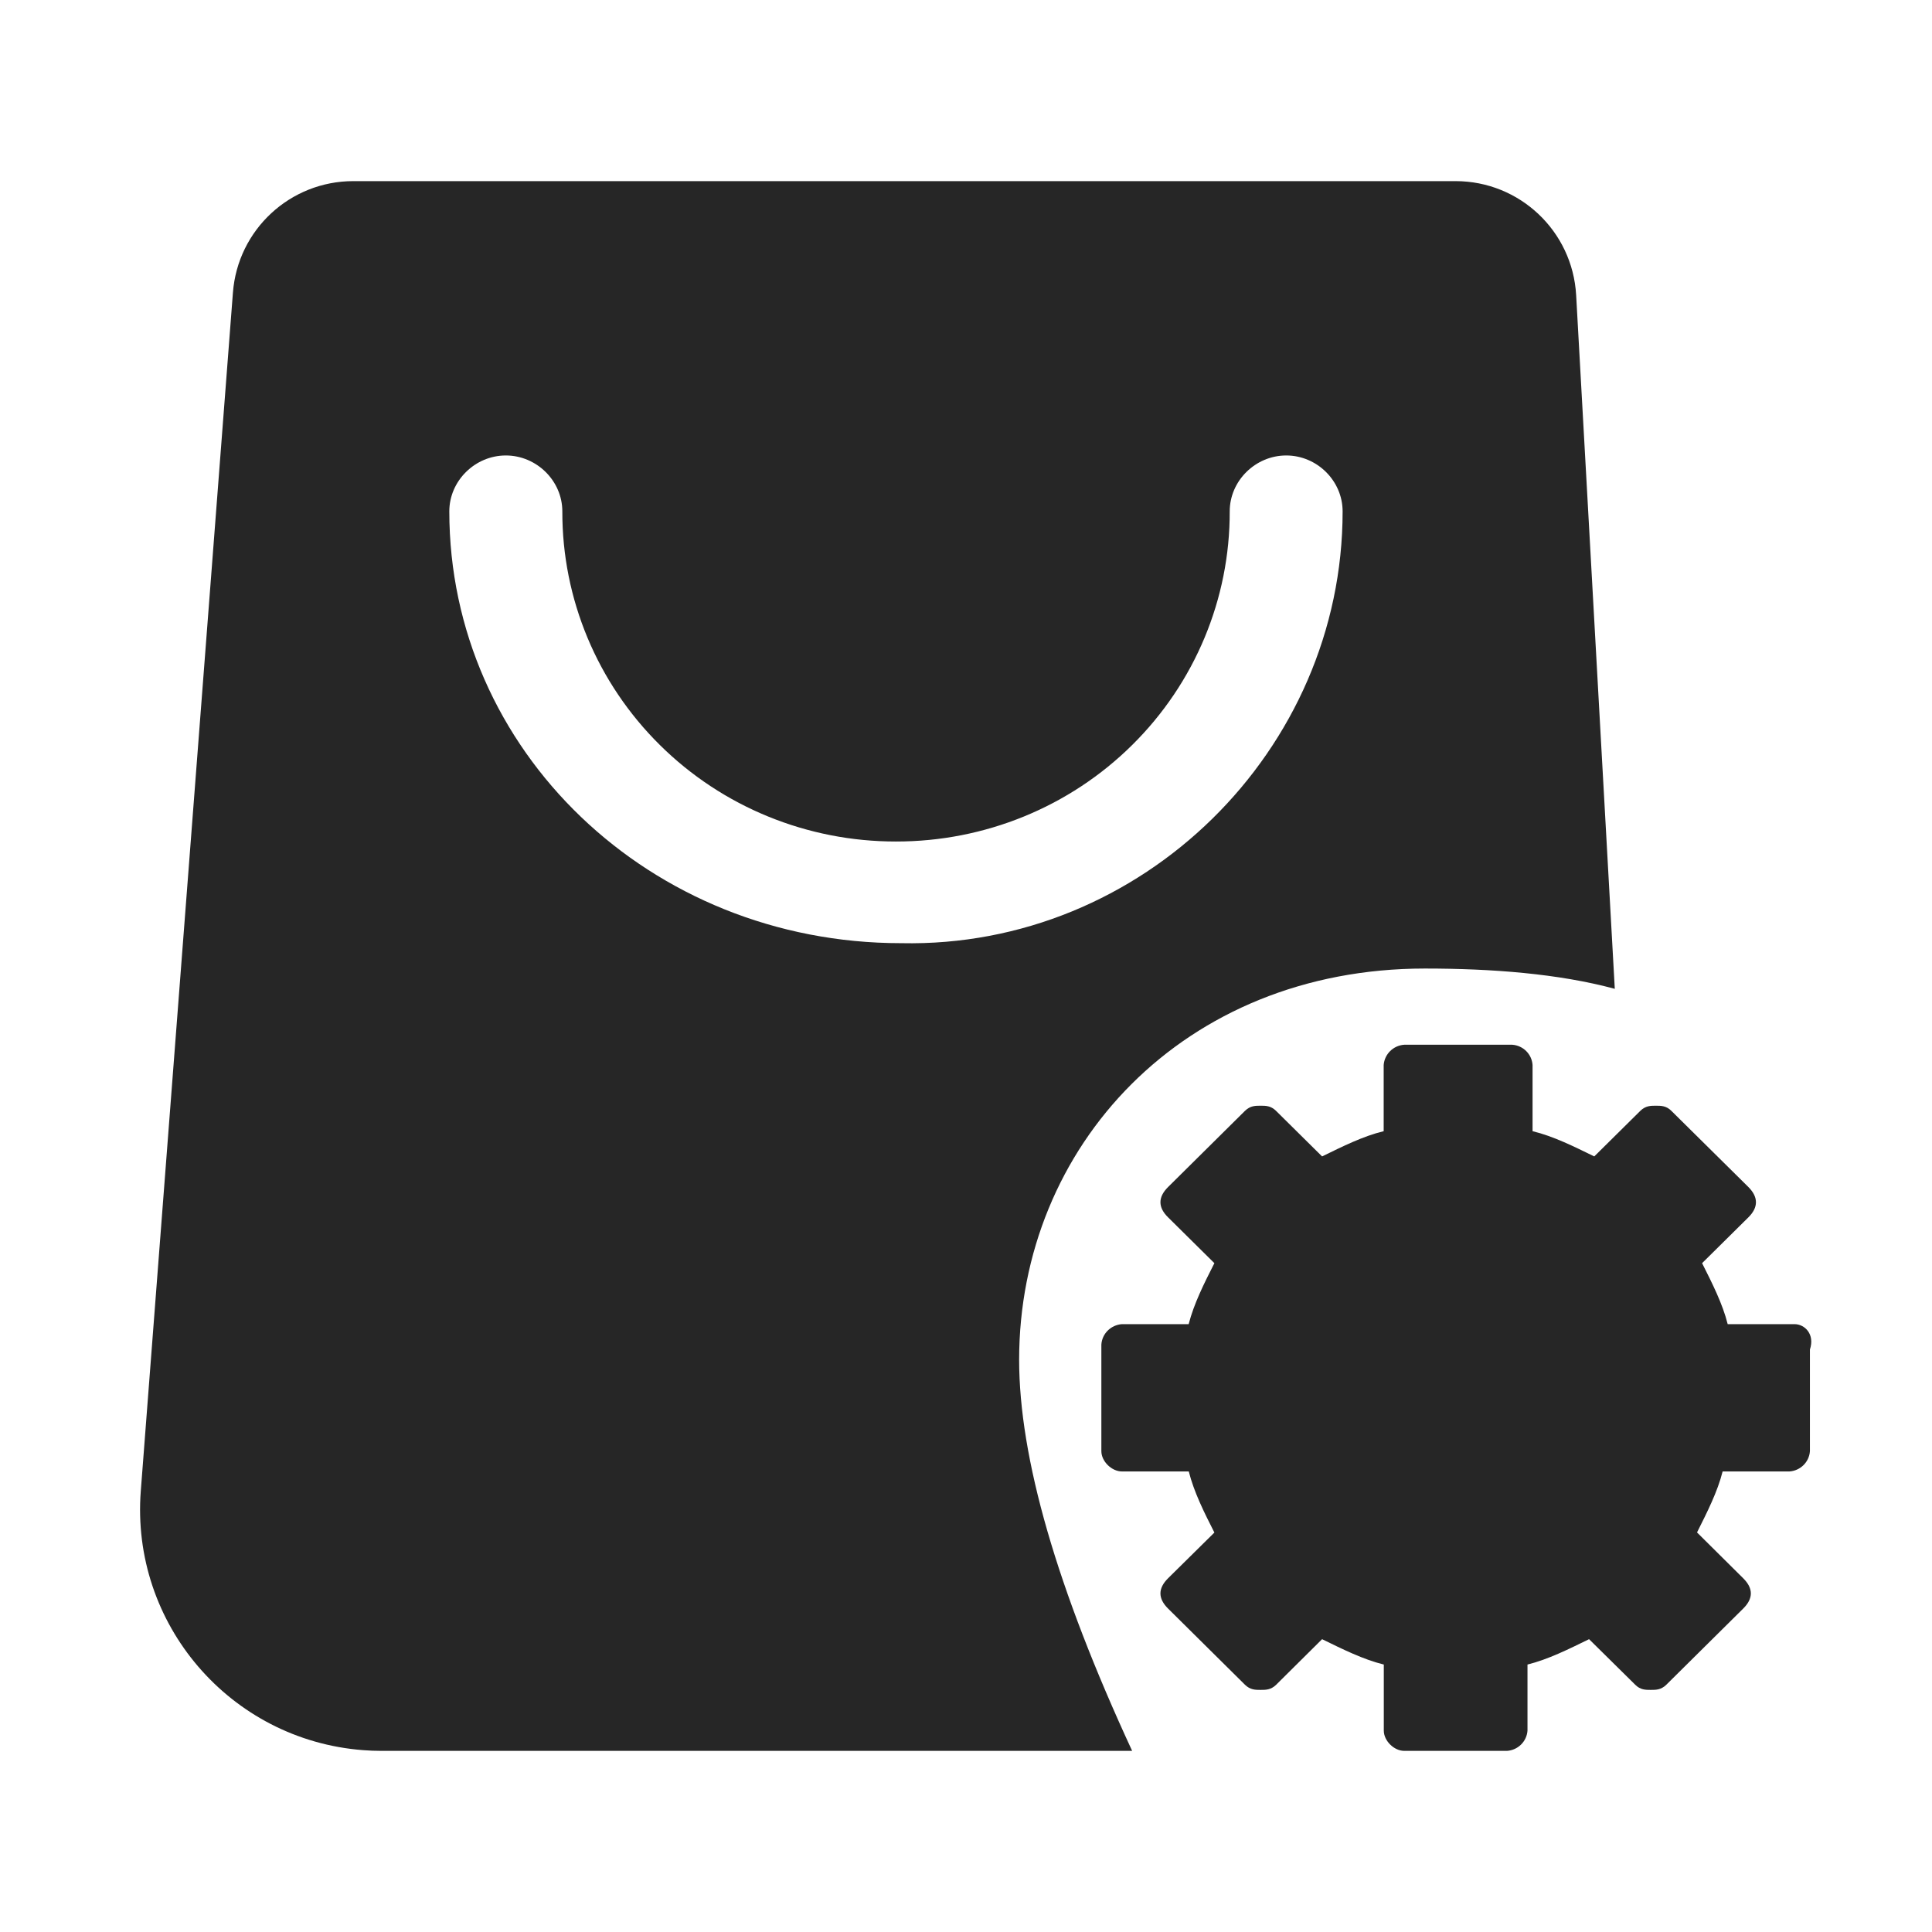 <?xml version="1.0" encoding="UTF-8"?>
<svg width="16px" height="16px" viewBox="0 0 16 16" version="1.1" xmlns="http://www.w3.org/2000/svg" xmlns:xlink="http://www.w3.org/1999/xlink">
    <title>切片</title>
    <g id="页面-1" stroke="none" stroke-width="1" opacity="0.85">
        <g id="0-1-1后台样式备份" transform="translate(-24, -330)">
            <g id="common_ic_shequ_black" transform="translate(24, 330)">
                <rect id="矩形" opacity="0" x="0" y="0" width="16" height="16"></rect>
                <g id="编组" transform="translate(1, 1.5)" >
                    <path d="M13.308,9.466 C13.266,9.298 13.181,9.13 13.096,8.961 L13.479,8.582 C13.563,8.499 13.563,8.414 13.479,8.33 L12.841,7.699 C12.799,7.657 12.755,7.657 12.713,7.657 C12.671,7.657 12.628,7.657 12.585,7.699 L12.203,8.077 C12.033,7.994 11.863,7.909 11.692,7.868 L11.692,7.32 C11.686,7.23 11.614,7.158 11.523,7.152 L10.63,7.152 C10.538,7.158 10.466,7.23 10.459,7.32 L10.459,7.868 C10.289,7.909 10.119,7.994 9.949,8.077 L9.567,7.699 C9.524,7.657 9.482,7.657 9.44,7.657 C9.397,7.657 9.354,7.657 9.311,7.699 L8.674,8.33 C8.589,8.414 8.589,8.499 8.674,8.582 L9.057,8.961 C8.971,9.13 8.887,9.298 8.844,9.466 L8.291,9.466 C8.2,9.473 8.127,9.544 8.121,9.635 L8.121,10.518 C8.121,10.602 8.206,10.686 8.292,10.686 L8.845,10.686 C8.887,10.854 8.971,11.023 9.057,11.192 L8.674,11.57 C8.589,11.654 8.589,11.738 8.674,11.822 L9.311,12.453 C9.354,12.495 9.397,12.495 9.44,12.495 C9.482,12.495 9.524,12.495 9.567,12.454 L9.949,12.075 C10.119,12.158 10.289,12.243 10.46,12.285 L10.46,12.832 C10.46,12.916 10.544,13 10.63,13 L11.48,13 C11.571,12.994 11.644,12.922 11.65,12.832 L11.65,12.285 C11.82,12.243 11.99,12.158 12.16,12.075 L12.543,12.453 C12.585,12.495 12.628,12.495 12.671,12.495 C12.713,12.495 12.755,12.495 12.798,12.454 L13.436,11.822 C13.521,11.738 13.521,11.654 13.436,11.57 L13.054,11.191 C13.138,11.023 13.224,10.854 13.266,10.686 L13.819,10.686 C13.91,10.68 13.983,10.608 13.989,10.518 L13.989,9.676 C14.031,9.55 13.947,9.466 13.861,9.466 L13.308,9.466 Z M10.8,6.521 C11.353,6.521 11.906,6.563 12.373,6.689 L12.053,0.944 C12.023,0.414 11.585,-9.74773121e-17 11.054,0 L1.926,0 C1.403,9.59883626e-17 0.969,0.402 0.929,0.923 L0.166,10.847 C0.081,11.948 0.905,12.909 2.006,12.994 C2.057,12.998 2.109,13 2.16,13 L8.376,13 L8.376,13 C7.752,11.653 7.44,10.573 7.44,9.76 C7.441,7.994 8.801,6.521 10.8,6.521 Z M3.189,2.272 C3.444,2.272 3.657,2.482 3.657,2.735 C3.655,3.46 3.946,4.157 4.465,4.67 C4.983,5.183 5.687,5.47 6.42,5.469 C7.154,5.47 7.858,5.183 8.376,4.67 C8.895,4.157 9.186,3.46 9.184,2.735 C9.184,2.482 9.397,2.272 9.652,2.272 C9.907,2.272 10.119,2.482 10.119,2.735 C10.119,4.712 8.461,6.353 6.463,6.311 C4.379,6.311 2.721,4.712 2.721,2.735 C2.721,2.482 2.934,2.272 3.189,2.272 Z" id="形状" ></path>
                    <path d="M11.055,9.004 C10.417,9.004 9.949,9.508 9.949,10.097 C9.949,10.686 10.46,11.192 11.055,11.192 C11.65,11.192 12.16,10.686 12.16,10.097 C12.16,9.508 11.693,9.003 11.054,9.003 L11.055,9.004 Z" id="路径" ></path>
                    <path d="M11.055,10.518 C10.821,10.517 10.63,10.329 10.63,10.097 C10.63,9.887 10.8,9.676 11.055,9.676 C11.267,9.676 11.48,9.844 11.48,10.097 C11.48,10.308 11.267,10.518 11.055,10.518 L11.055,10.518 Z" id="路径" ></path>
                </g>
            </g>
        </g>
    </g>
</svg>
